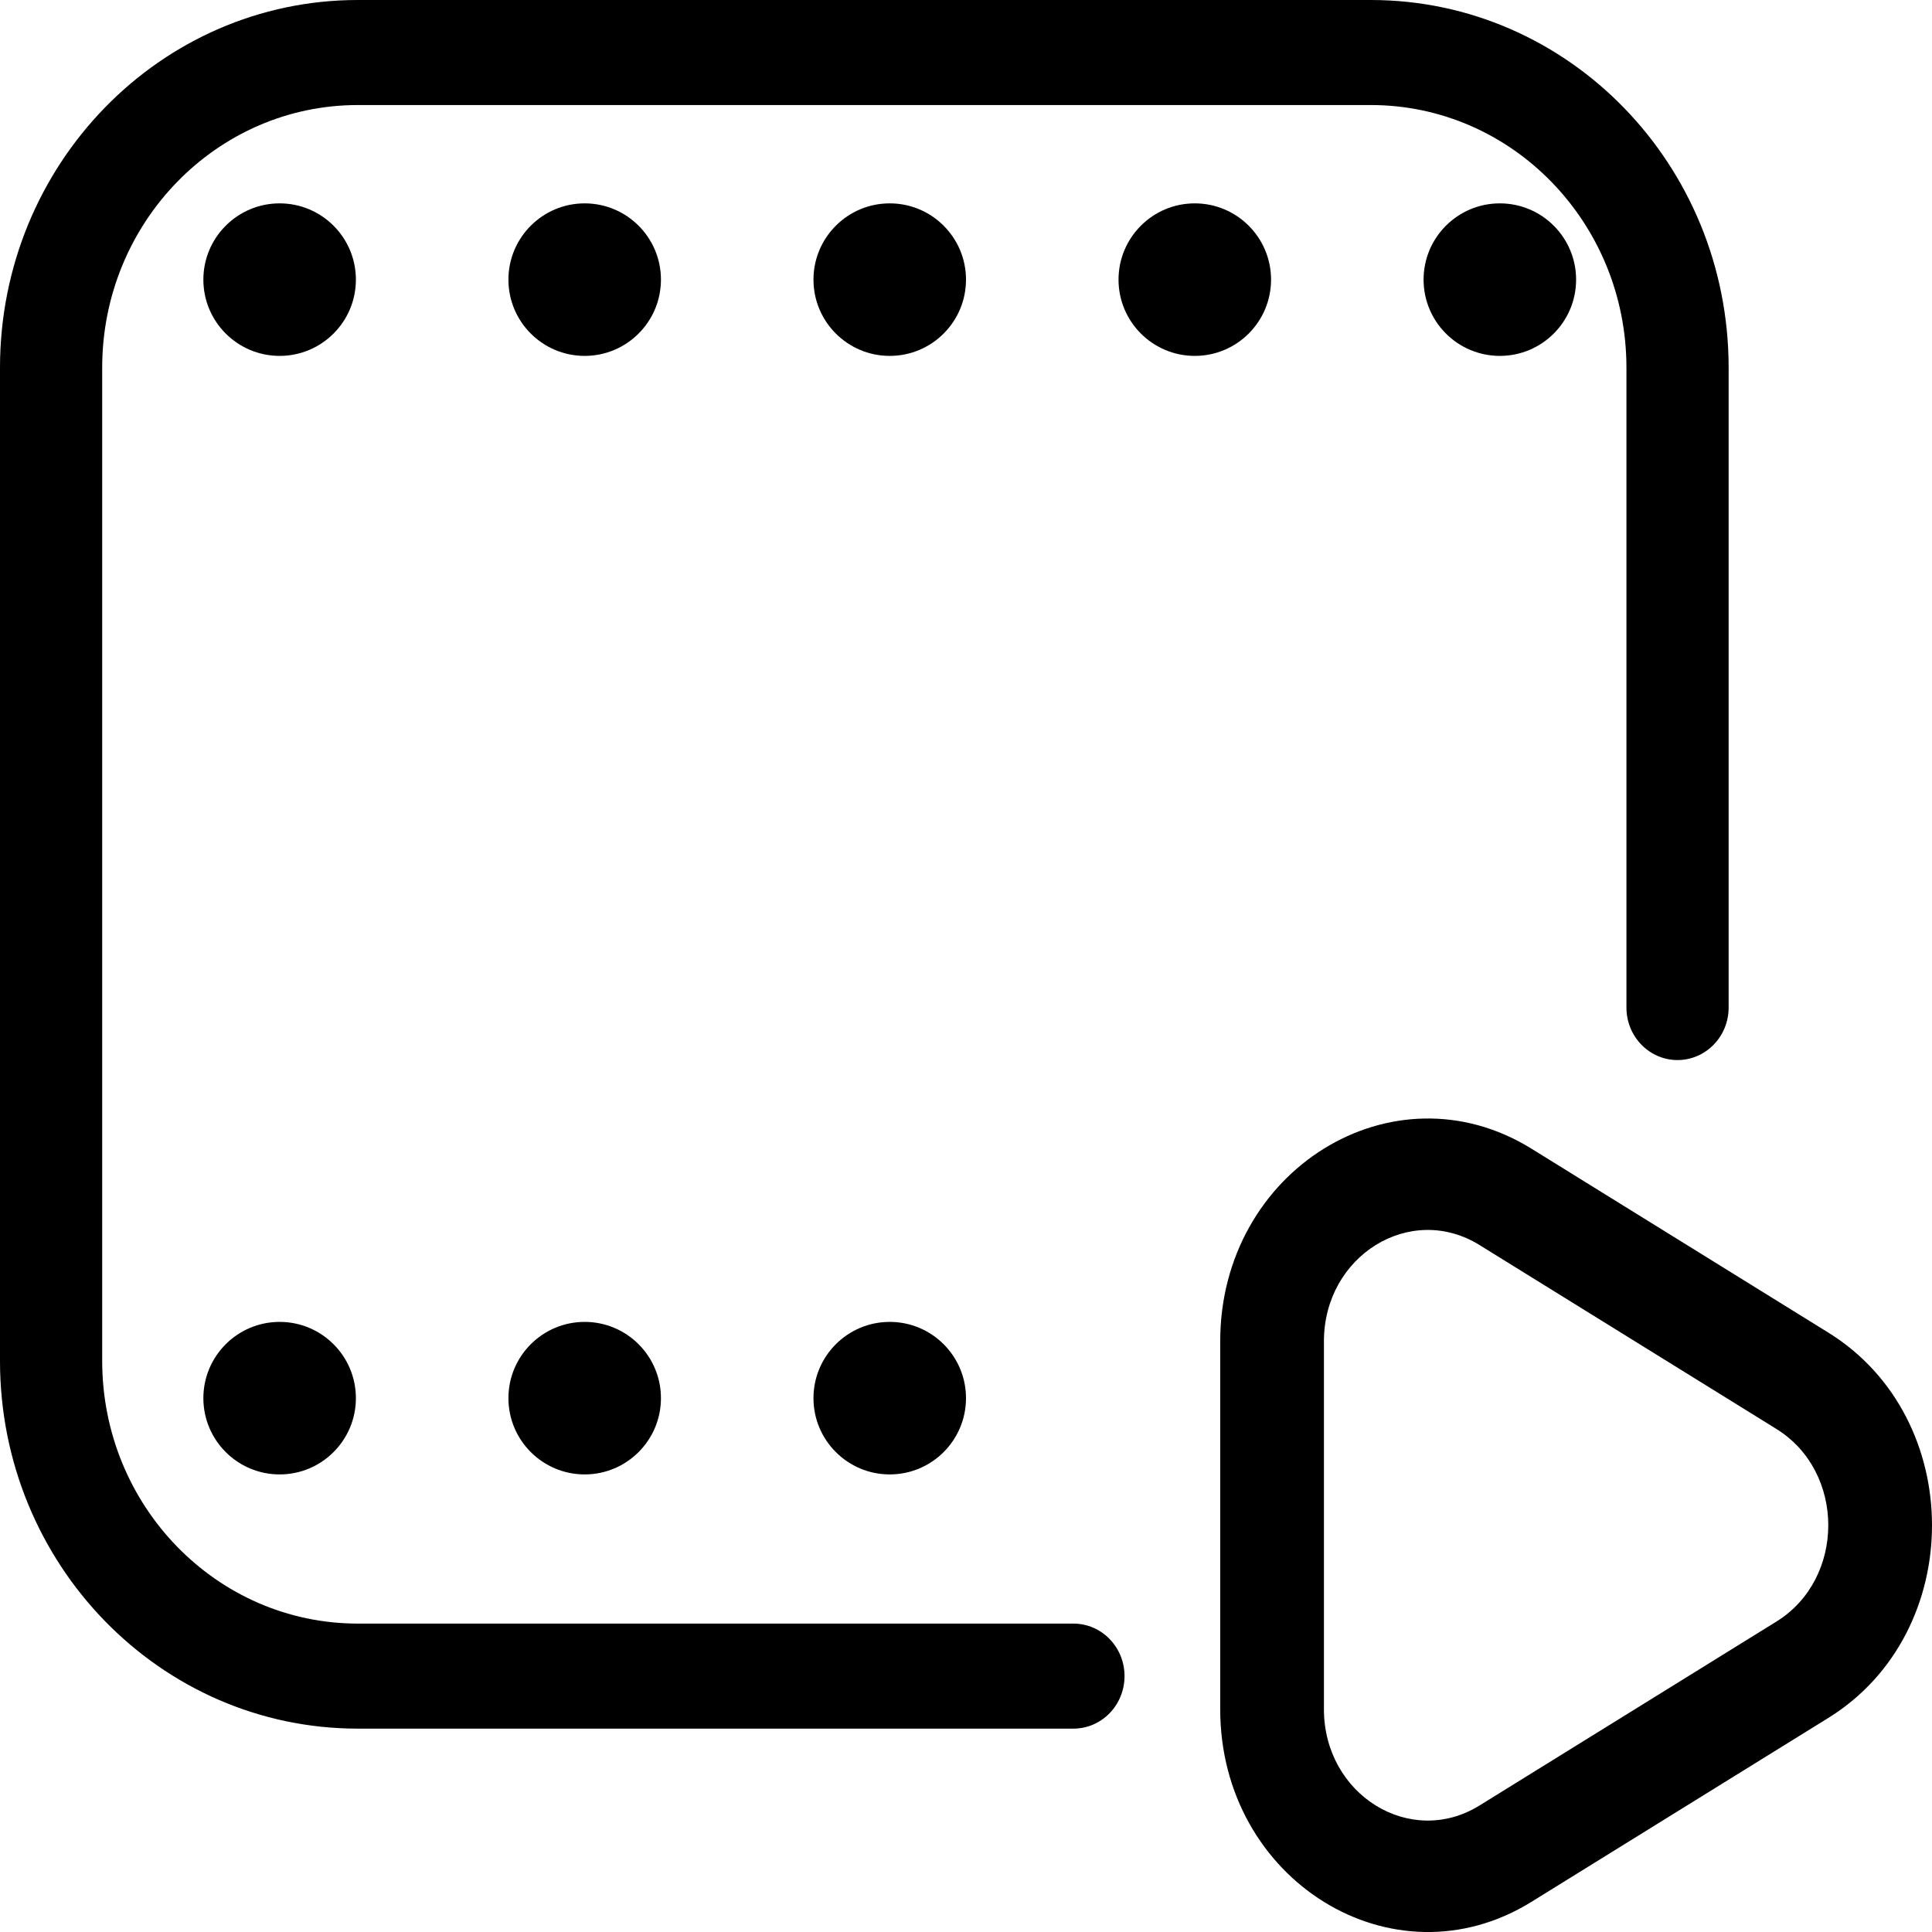 <svg width="19" height="19" viewBox="0 0 19 19" fill="none" xmlns="http://www.w3.org/2000/svg">
<path fill-rule="evenodd" clip-rule="evenodd" d="M0 3.616C0 1.619 1.575 0 3.519 0H13.481C15.425 0 17 1.619 17 3.616V9.909C17 10.194 16.775 10.425 16.497 10.425C16.22 10.425 15.995 10.194 15.995 9.909V3.616C15.995 2.19 14.869 1.033 13.481 1.033H3.519C2.131 1.033 1.005 2.19 1.005 3.616V13.384C1.005 14.81 2.131 15.967 3.519 15.967H10.556C10.834 15.967 11.059 16.198 11.059 16.483C11.059 16.769 10.834 17 10.556 17H3.519C1.575 17 0 15.381 0 13.384V3.616Z" fill="black"/>
<path fill-rule="evenodd" clip-rule="evenodd" d="M14.55 17.756L17.47 15.947C18.15 15.526 18.15 14.474 17.47 14.053L14.55 12.244C13.87 11.823 13.02 12.349 13.02 13.191L13.02 16.809C13.02 17.651 13.87 18.177 14.55 17.756ZM17.98 16.895C19.34 16.053 19.34 13.947 17.98 13.105L15.06 11.296C13.7 10.454 12 11.507 12 13.191L12 16.809C12 18.493 13.7 19.546 15.06 18.704L17.98 16.895Z" fill="black"/>
<path d="M3.5 2.75C3.5 3.164 3.164 3.5 2.75 3.5C2.336 3.5 2 3.164 2 2.75C2 2.336 2.336 2 2.75 2C3.164 2 3.5 2.336 3.5 2.75Z" fill="black"/>
<path d="M3.5 13.75C3.5 14.164 3.164 14.5 2.75 14.5C2.336 14.5 2 14.164 2 13.75C2 13.336 2.336 13 2.75 13C3.164 13 3.5 13.336 3.5 13.75Z" fill="black"/>
<path d="M6.5 2.75C6.5 3.164 6.164 3.5 5.75 3.5C5.336 3.5 5 3.164 5 2.75C5 2.336 5.336 2 5.75 2C6.164 2 6.5 2.336 6.5 2.75Z" fill="black"/>
<path d="M6.5 13.75C6.5 14.164 6.164 14.5 5.75 14.5C5.336 14.5 5 14.164 5 13.75C5 13.336 5.336 13 5.75 13C6.164 13 6.5 13.336 6.5 13.75Z" fill="black"/>
<path d="M9.5 2.75C9.5 3.164 9.164 3.5 8.75 3.5C8.336 3.5 8 3.164 8 2.75C8 2.336 8.336 2 8.75 2C9.164 2 9.5 2.336 9.5 2.75Z" fill="black"/>
<path d="M9.5 13.75C9.5 14.164 9.164 14.5 8.75 14.5C8.336 14.5 8 14.164 8 13.75C8 13.336 8.336 13 8.75 13C9.164 13 9.5 13.336 9.5 13.75Z" fill="black"/>
<path d="M12.5 2.75C12.5 3.164 12.164 3.5 11.75 3.5C11.336 3.5 11 3.164 11 2.75C11 2.336 11.336 2 11.75 2C12.164 2 12.5 2.336 12.5 2.75Z" fill="black"/>
<path d="M15.5 2.75C15.5 3.164 15.164 3.5 14.75 3.5C14.336 3.5 14 3.164 14 2.75C14 2.336 14.336 2 14.75 2C15.164 2 15.5 2.336 15.5 2.75Z" fill="black"/>
</svg>
